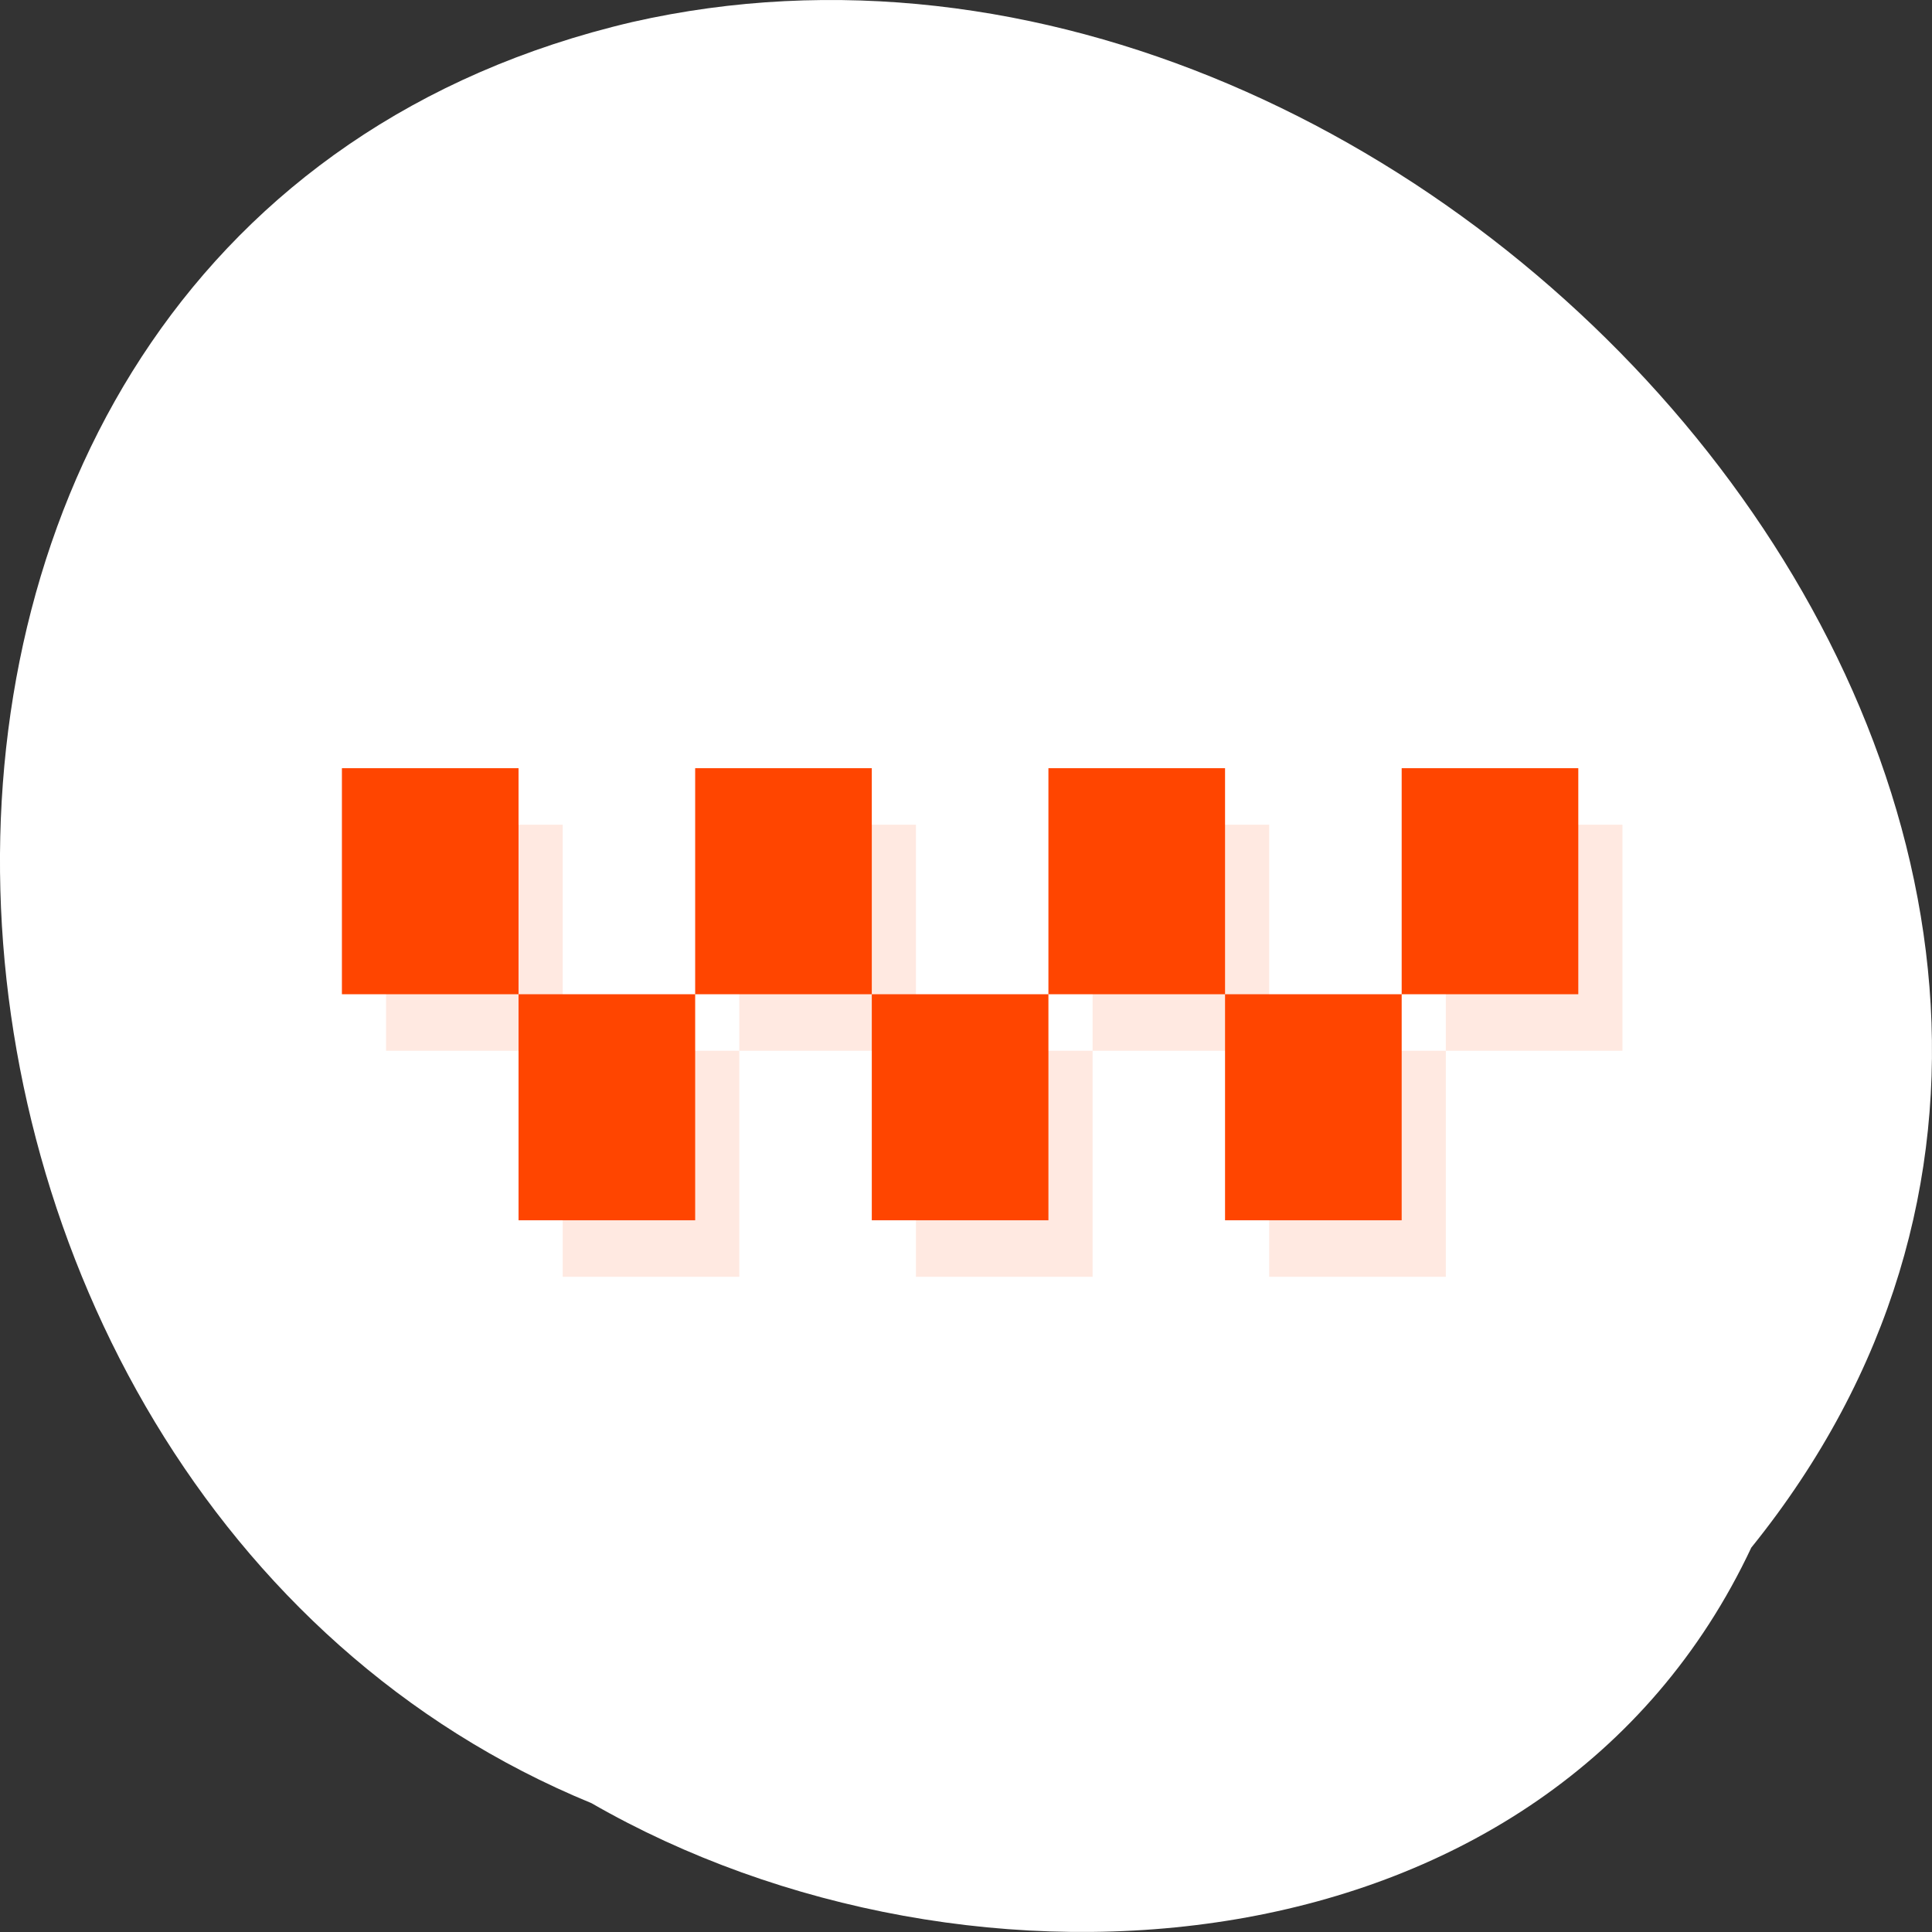 <svg xmlns="http://www.w3.org/2000/svg" viewBox="0 0 256 256"><rect x="0" y="0" width="256" height="256" fill="#333333" stroke="none"/><g transform="translate(0 -796.36)"><path d="m 232.07 1001.41 c 75.07 -93.1 -40.957 -226.49 -148.29 -202.13 -115.57 27.07 -106.03 194.65 -5.404 236.01 c 50.08 28.811 126.76 23.449 153.69 -33.886 z" style="fill:#fff;color:#000"/><g transform="matrix(5.851 0 0 7.488 16.05 748.39)" style="fill:#ff4500"><path d="m 6,21 v 4 h 4 V 21 H 6 z m 4,4 v 4 h 4 v -4 h -4 z m 4,0 h 4 v -4 h -4 v 4 z m 4,0 v 4 h 4 v -4 h -4 z m 4,0 h 4 v -4 h -4 v 4 z m 4,0 v 4 h 4 v -4 h -4 z m 4,0 h 4 v -4 h -4 v 4 z" style="fill-opacity:0.12"/><path transform="translate(-5)" d="m 10 20 v 4 h 4 v -4 h -4 z m 4 4 v 4 h 4 v -4 h -4 z m 4 0 h 4 v -4 h -4 v 4 z m 4 0 v 4 h 4 v -4 h -4 z m 4 0 h 4 v -4 h -4 v 4 z m 4 0 v 4 h 4 v -4 h -4 z m 4 0 h 4 v -4 h -4 v 4 z"/></g></g></svg>